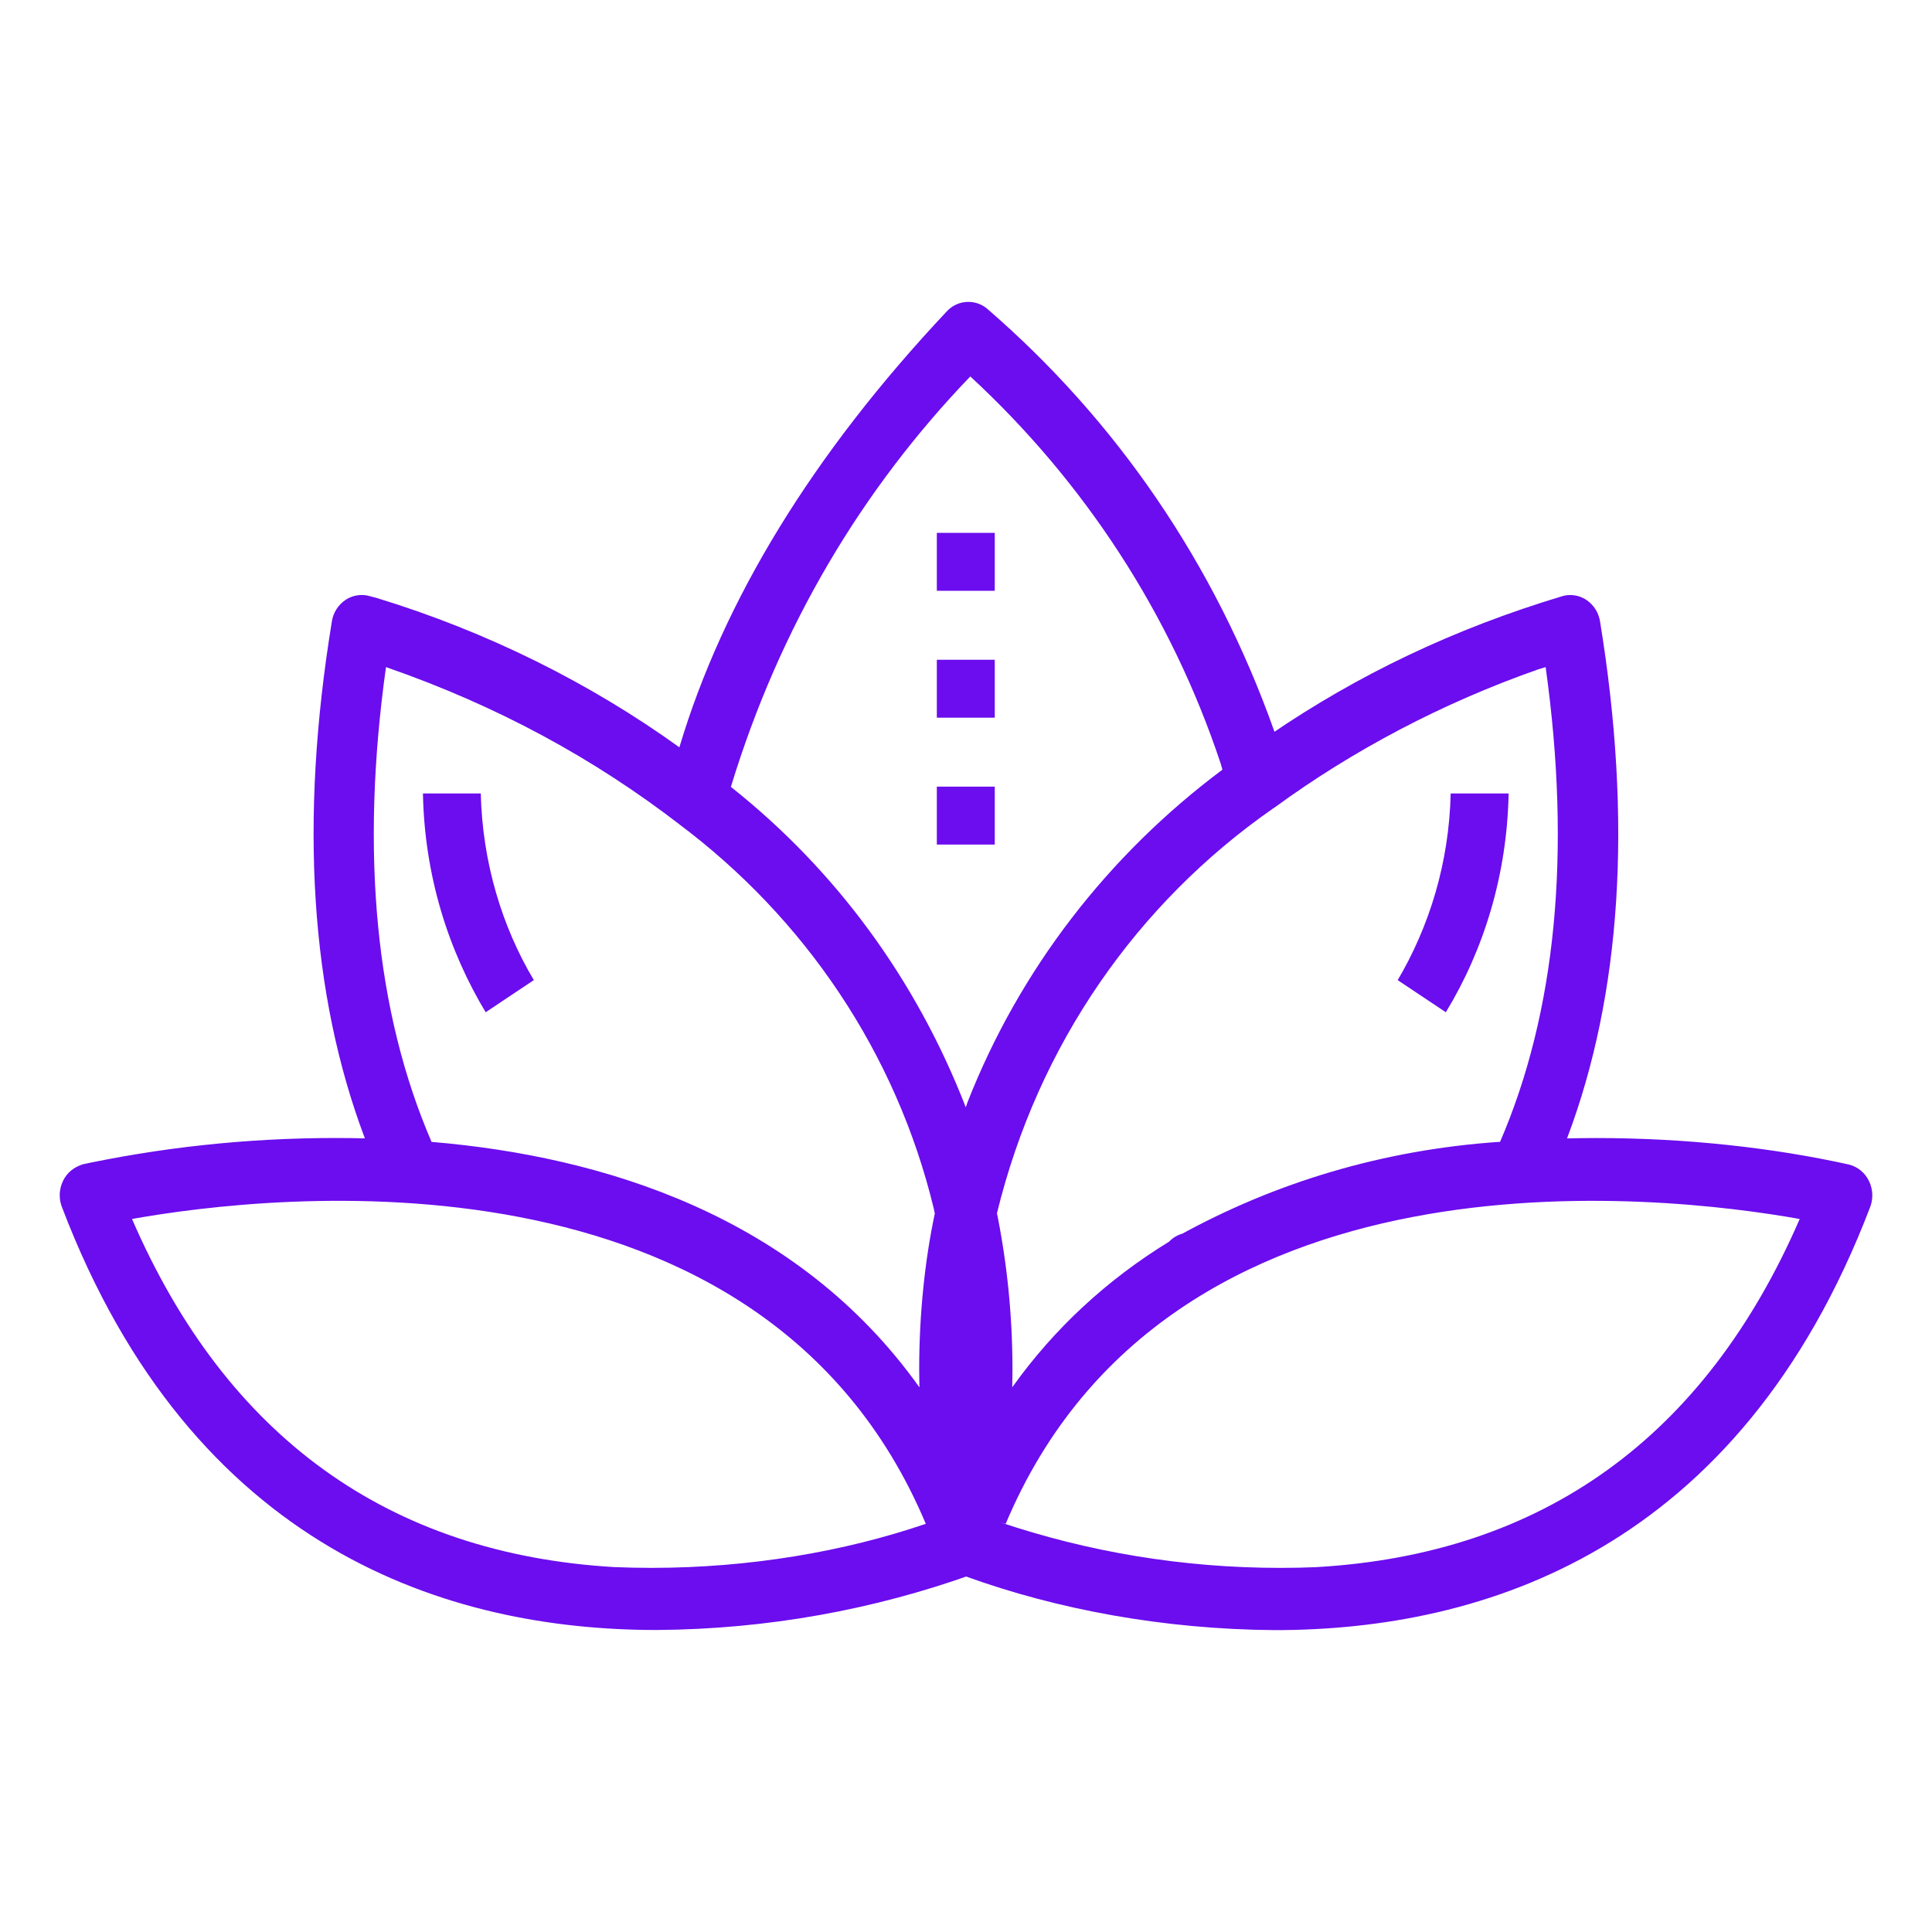 <!-- Generated by IcoMoon.io -->
<svg version="1.1" xmlns="http://www.w3.org/2000/svg" width="512" height="512" viewBox="0 0 512 512">
<title></title>
<g id="icomoon-ignore">
</g>
<path fill="#6b0dee" d="M489.982 308.613c-20.111-4.463-43.207-7.019-66.901-7.019-2.743 0-5.478 0.035-8.204 0.101l0.404-0.008c14.413-38.118 17.382-84.12 8.736-137.073-0.387-2.316-1.675-4.276-3.483-5.541l-0.027-0.018c-1.224-0.852-2.741-1.361-4.378-1.361-0.682 0-1.344 0.089-1.971 0.255l0.053-0.012c-29.108 8.726-54.496 20.999-77.414 36.621l0.959-0.617c-15.87-44.818-42.098-82.627-75.907-111.915l-0.327-0.278c-1.322-1.086-3.034-1.746-4.9-1.746-2.252 0-4.281 0.96-5.695 2.494l-0.005 0.005c-35.512 37.768-59.249 76.577-70.882 115.544-23.559-16.968-50.897-30.654-80.299-39.602l-1.972-0.515c-0.575-0.154-1.237-0.243-1.918-0.243-1.636 0-3.154 0.508-4.403 1.377l0.025-0.017c-1.835 1.284-3.124 3.242-3.503 5.509l-0.007 0.049c-8.687 52.951-5.686 98.923 8.736 137.073-2.323-0.060-5.057-0.095-7.802-0.095-23.695 0-46.791 2.556-69.032 7.409l2.131-0.389c-2.337 0.602-4.224 2.17-5.244 4.241l-0.020 0.046c-0.569 1.127-0.902 2.457-0.902 3.865 0 1.113 0.208 2.18 0.589 3.159l-0.019-0.059c34.711 91.125 102.576 112.114 157.648 112.114 29.405-0.209 57.532-5.394 83.674-14.752l-1.768 0.553c24.373 8.817 52.501 14.011 81.815 14.231l0.098 0.001c55.103 0 122.944-20.996 157.743-112.105 0.36-0.921 0.569-1.985 0.569-3.099 0-1.408-0.332-2.738-0.925-3.916l0.024 0.050c-1.040-2.125-2.93-3.7-5.216-4.293l-0.056-0.013zM397.524 302.593c-31.087 2.087-59.716 10.834-85.053 24.815l1.051-0.531c-1.466 0.386-2.719 1.147-3.698 2.173l-0.002 0.002c-16.552 10.144-30.39 23.036-41.278 38.191l-0.286 0.419c0.035-1.416 0.054-3.082 0.054-4.755 0-14.619-1.503-28.887-4.363-42.658l0.235 1.353c10.92-44.866 37.303-82.318 73.062-107.258l0.592-0.392c20.623-15.072 44.377-27.656 69.853-36.578l1.919-0.585c6.869 49.235 2.731 91.498-12.086 125.827zM257.139 99.761c30.128 27.826 53.149 62.906 66.32 102.487l0.498 1.724c-30.315 22.636-53.732 52.954-67.543 88.099l-0.473 1.366c-13.31-34.267-34.674-62.917-61.85-84.59l-0.4-0.309c12.95-42.512 34.808-79.015 63.532-108.864l-0.082 0.085zM102.287 176.788c29.619 10.266 55.283 24.318 78.073 41.912l-0.63-0.468c33.513 25.014 57.78 60.788 67.751 102.136l0.25 1.226c-2.631 12.416-4.136 26.683-4.136 41.301 0 1.673 0.019 3.341 0.059 5.005l-0.004-0.247c-32.44-45.55-83.993-61.234-129.281-65.038-14.825-34.329-18.956-76.593-12.079-125.827zM163.021 415.31c-59.941-3.462-102.981-34.433-128.036-92.269 36.33-6.487 167.192-21.83 210.36 80.786-21.709 7.4-46.719 11.673-72.723 11.673-3.38 0-6.742-0.072-10.087-0.215l0.477 0.016zM348.844 415.31c-2.848 0.123-6.189 0.195-9.545 0.195-26.029 0-51.059-4.271-74.428-12.151l1.642 0.481c43.183-102.616 174.070-87.282 210.425-80.792-25.094 57.835-68.12 88.805-128.059 92.26z"></path>
<path fill="#6b0dee" d="M248.27 141.214h15.35v15.35h-15.35v-15.35z"></path>
<path fill="#6b0dee" d="M248.27 174.843h15.35v15.35h-15.35v-15.35z"></path>
<path fill="#6b0dee" d="M248.27 208.467h15.35v15.35h-15.35v-15.35z"></path>
<path fill="#6b0dee" d="M112.085 210.278c0.412 21.464 6.545 41.412 16.929 58.489l-0.292-0.518 12.746-8.512c-8.438-14.176-13.6-31.171-14.053-49.338l-0.002-0.129z"></path>
<path fill="#6b0dee" d="M399.796 210.278h-15.35c-0.423 18.292-5.591 35.291-14.313 49.926l0.259-0.469 12.768 8.522c10.091-16.559 16.224-36.506 16.635-57.856l0.002-0.114z"></path>
</svg>
